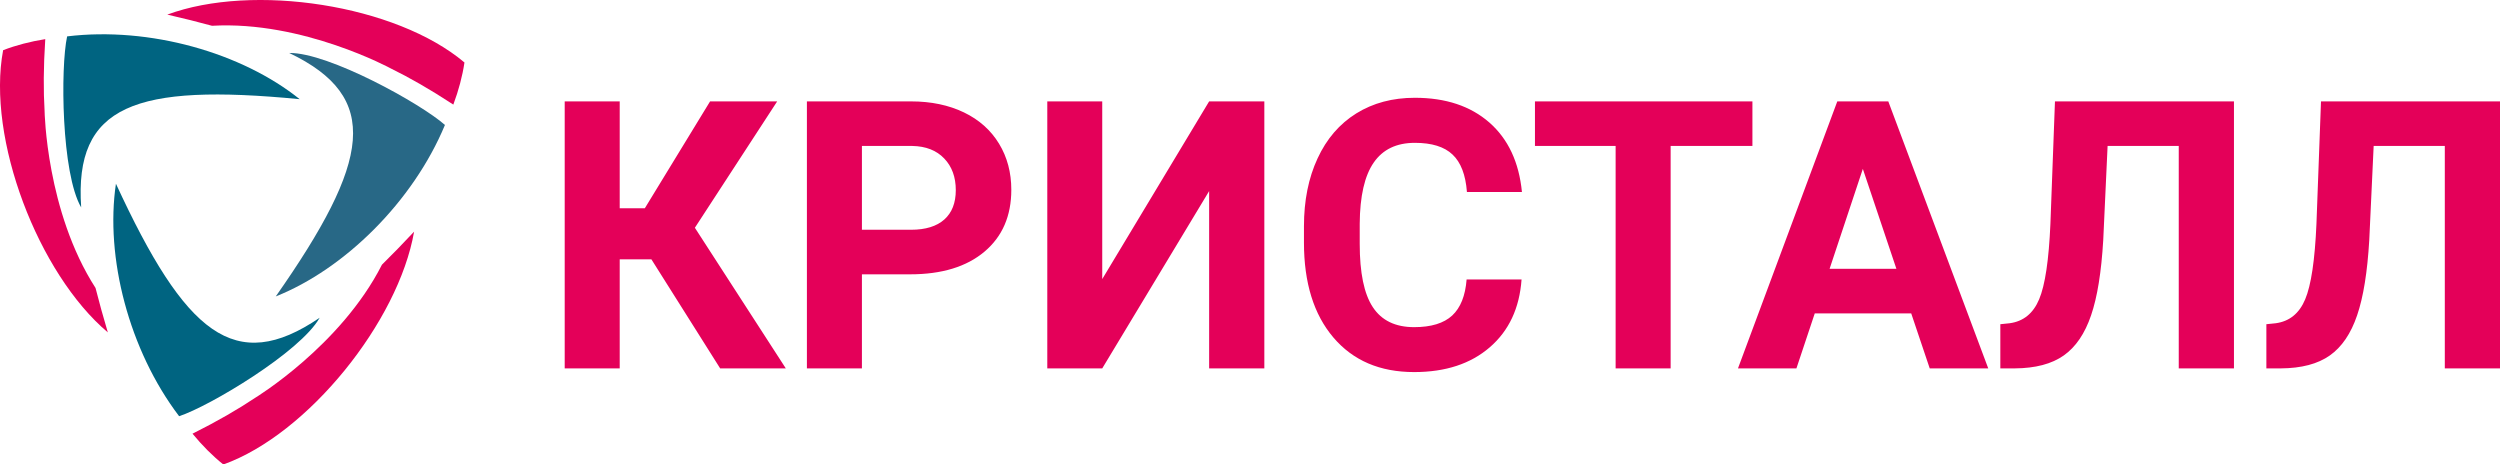 <?xml version="1.0" encoding="UTF-8"?>
<!DOCTYPE svg PUBLIC "-//W3C//DTD SVG 1.0//EN" "http://www.w3.org/TR/2001/REC-SVG-20010904/DTD/svg10.dtd">
<!-- Creator: CorelDRAW -->
<svg xmlns="http://www.w3.org/2000/svg" xml:space="preserve" width="699.191mm" height="129.904mm" version="1.0" style="shape-rendering:geometricPrecision; text-rendering:geometricPrecision; image-rendering:optimizeQuality; fill-rule:evenodd; clip-rule:evenodd"
viewBox="0 0 84769.19 15749.39"
 xmlns:xlink="http://www.w3.org/1999/xlink"
 xmlns:xodm="http://www.corel.com/coreldraw/odm/2003">
 <defs>
  <style type="text/css">
   <![CDATA[
    .fil2 {fill:#286886}
    .fil1 {fill:#006481}
    .fil0 {fill:#E40059}
   ]]>
  </style>
 </defs>
 <g id="Layer_x0020_1">
  <path class="fil0" d="M22086.76 8792.23l-1073.85 0 0 3698.89 -1865.32 0 0 -9053.04 1865.32 0 0 3624.74 850.92 0 2213.25 -3624.74 2275.11 0 -2790.7 4284.64 3083.42 4768.4 -2225.86 0 -2332.29 -3698.89zm7138.87 509.46l0 3189.44 -1865.49 0 0 -9053.04 3531.43 0c678.97,0 1277.23,125.29 1793.23,373.6 515.47,248.26 912.19,602.61 1190.57,1061.07 277.79,456.33 415.8,978.4 415.8,1561.86 0,887.11 -303.58,1587.41 -910.52,2098.84 -606.83,511.31 -1447.33,768.23 -2521.18,768.23l-1633.84 0zm0 -1511.1l1665.93 0c492.23,0 869.88,-116.67 1128.88,-347.92 258.89,-231.43 388.17,-564.5 388.17,-995.4 0,-443.43 -131.59,-802.12 -392.45,-1073.61 -261.03,-273.87 -621.68,-416.04 -1082.46,-424.48l-1708.08 0 0 2841.41zm11773.35 -4352.51l1871.69 0 0 9053.04 -1871.69 0 0 -6011.99 -3624.62 6011.99 -1863.19 0 0 -9053.04 1863.19 0 0 6024.85 3624.62 -6024.85zm10593.64 6037.57l0 0c-69.95,973.93 -428.52,1740.06 -1078.01,2300.29 -647.28,560.37 -1502.42,840.36 -2563.38,840.36 -1160.97,0 -2073.45,-390.38 -2739.82,-1173.56 -664.29,-780.9 -997.3,-1852.5 -997.3,-3217.15l0 -553.7c0,-870.22 152.8,-1636.21 460.37,-2298.23 305.73,-664.29 744.88,-1173.7 1313.66,-1527.99 570.74,-354.35 1232.84,-530.38 1986.22,-530.38 1046.44,0 1886.66,280.11 2525.46,838.02 638.72,560.28 1005.8,1345.52 1105.41,2357.67l-1865.21 0c-44.4,-585.6 -207.78,-1007.99 -488.07,-1271.05 -278.03,-265.26 -704.58,-396.96 -1277.58,-396.96 -621.68,0 -1086.51,222.93 -1394.26,668.68 -309.6,445.52 -468.99,1137.27 -475.29,2073.18l0 685.51c0,978.22 146.4,1693.32 443.61,2143.19 296.82,452.04 763.96,679.23 1402.81,679.23 574.98,0 1005.8,-131.73 1290.14,-394.84 282.24,-263.21 445.63,-670.49 488.06,-1222.27l1863.19 0zm7827.8 -4526.47l-2772.85 0 0 7541.94 -1865.49 0 0 -7541.94 -2735.26 0 0 -1511.1 7373.6 0 0 1511.1zm5384.26 5676.57l0 0 627.87 1865.37 1984.19 0 -3389.08 -9053.04 -1729.23 0 -3367.69 9053.04 1981.88 0 622.08 -1865.37 3269.99 0zm-2767.57 -1510.92l0 0 1127.38 -3388.97 1137.79 3388.97 -2265.17 0zm13711.29 -5676.75l0 9053.04 -1872.04 0 0 -7541.94 -2412.6 0 -148.01 3195.87c-64.17,1077.95 -199.45,1926.74 -412.21,2546.55 -210.45,619.53 -519.75,1073.74 -925.03,1360.31 -407.59,288.52 -961.46,435.01 -1666.21,439.2l-485.65 0 0 -1498.16 312.2 -31.92c466.56,-61.55 801.89,-330.89 1003.08,-810.7 202.35,-479.56 329.54,-1330.53 382.73,-2559.26l154.36 -4152.99 6069.37 0zm9020.8 0l0 9053.04 -1871.46 0 0 -7541.94 -2412.61 0 -149.16 3195.87c-63.59,1077.95 -199.45,1926.74 -411.63,2546.55 -209.86,619.53 -519.18,1073.74 -924.46,1360.31 -408.16,288.52 -961.45,435.01 -1666.21,439.2l-486.22 0 0 -1498.16 312.77 -31.92c466.56,-61.55 801.89,-330.89 1003.08,-810.7 201.78,-479.56 329.54,-1330.53 382.16,-2559.26l154.36 -4152.99 6069.37 0z"/>
  <path class="fil0" d="M1534.78 1326.65c-509.9,82.15 -991.1,206.17 -1428.73,375.33 -562.92,2993.23 1187.05,7573.52 3550.07,9568.66 -158.29,-533.32 -297.63,-1034.73 -416.92,-1506.54 -1672.13,-2594.37 -1727.05,-5994.55 -1727.05,-5994.55 -41.2,-693.72 -39.73,-1479.59 22.62,-2442.89z"/>
  <path class="fil1" d="M10161.59 3363.05c-1956.51,-1572.62 -5087.04,-2468.68 -7885.58,-2129.26 -229.36,1054.83 -196.16,4647.77 476.54,5799.72 -239.14,-3472.52 1829.69,-4209.82 7409.04,-3670.46z"/>
  <path class="fil2" d="M9350.22 10051.58c2332.12,-928.3 4654.23,-3211.22 5736.81,-5814.14 -804.77,-719.21 -3947.92,-2460.01 -5281.98,-2441.86 3139.96,1502.03 2762.6,3665.8 -454.83,8256z"/>
  <path class="fil0" d="M15371.42 3546.54c179.75,-484.08 308.9,-963.94 377.13,-1428.14 -2327.85,-1964.36 -7175.82,-2697.39 -10076.26,-1623.31 542.36,124.75 1047.25,250.44 1516.82,379.09 3081.28,-177.49 6067.35,1449.29 6067.35,1449.29 623.99,306.3 1307.47,694.35 2114.97,1223.06z"/>
  <path class="fil1" d="M3931.15 6230.29c-369.95,2482.85 436.32,5637.53 2142.37,7882.04 1026.22,-334.11 4111.19,-2176.42 4765.88,-3338.61 -2876.67,1959.39 -4557.69,545.35 -6908.25,-4543.43z"/>
  <path class="fil0" d="M6527.59 14705.4c328.28,398.69 678.16,751.62 1045.18,1043.99 2868.12,-1025.08 5938.76,-4847.39 6468.34,-7894.61 -380.59,406.2 -743.04,779.17 -1090.1,1120.44 -1395.58,2753.24 -4303.02,4516.63 -4303.02,4516.63 -578.15,385.73 -1257.41,781.32 -2120.41,1213.55z"/>
 </g>
</svg>
